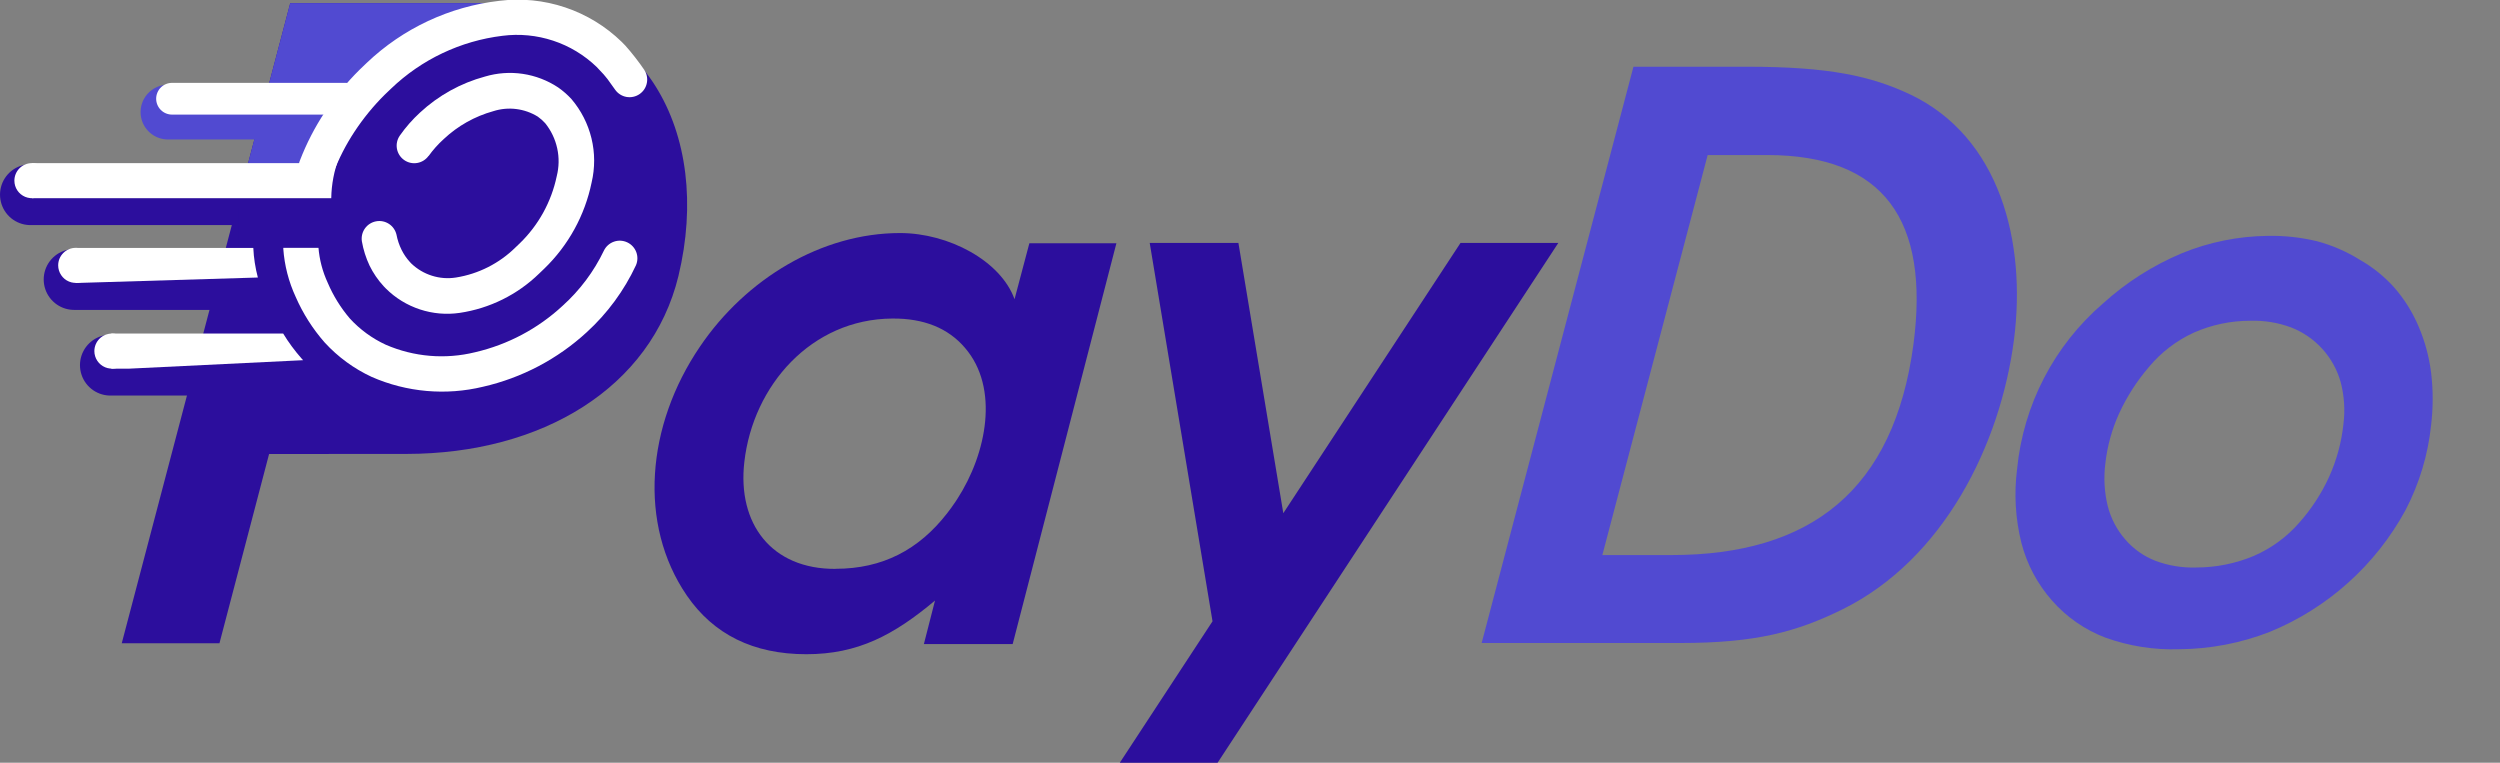 <svg width="118" height="36" viewBox="0 0 118 36" fill="none" xmlns="http://www.w3.org/2000/svg">
<rect x="0" y="0" width="118" height="36" fill="#808080" stroke="none"/>
<g clip-path="url(#clip0)">
<path fill-rule="evenodd" clip-rule="evenodd" d="M13.699 0.149H23.264C30.416 0.149 33.644 6.28 32.023 13.025C30.74 18.307 25.577 21.416 19.2 21.425L12.701 21.429L10.358 30.363H5.746L13.699 0.149Z" fill="#2C0E9D"/>
<path d="M1.437 9.188H12.394" stroke="#2C0E9D" stroke-width="2.873" stroke-linecap="round" stroke-linejoin="round"/>
<path fill-rule="evenodd" clip-rule="evenodd" d="M13.699 0.149L11.465 8.632L14.846 9.07C14.851 4.879 22.541 0.482 24.665 0.149H13.699Z" fill="#514AD1"/>
<path d="M7.927 5.291H13.322" stroke="#514AD1" stroke-width="2.584" stroke-linecap="round" stroke-linejoin="round"/>
<path d="M8.12 5.409C7.921 5.409 7.73 5.33 7.59 5.189C7.45 5.049 7.371 4.858 7.371 4.66C7.371 4.461 7.45 4.271 7.59 4.13C7.73 3.99 7.921 3.911 8.12 3.911H16.314C16.512 3.911 16.703 3.99 16.843 4.13C16.984 4.271 17.063 4.461 17.063 4.66C17.063 4.858 16.984 5.049 16.843 5.189C16.703 5.33 16.512 5.409 16.314 5.409H8.12Z" fill="white"/>
<path d="M73.553 11.465L57.471 36H52.855L57.231 29.325L54.266 11.465H58.453L60.572 24.223L68.937 11.465H73.553Z" fill="#2C0E9D"/>
<path d="M15.714 8.159C15.677 8.265 15.62 8.362 15.546 8.445C15.471 8.528 15.381 8.595 15.28 8.642C15.179 8.689 15.069 8.716 14.958 8.72C14.846 8.724 14.735 8.706 14.631 8.666C14.527 8.627 14.431 8.566 14.351 8.489C14.271 8.412 14.206 8.32 14.162 8.217C14.118 8.115 14.095 8.004 14.095 7.893C14.094 7.781 14.116 7.671 14.159 7.568C14.466 6.772 14.858 6.011 15.328 5.299C15.806 4.574 16.358 3.9 16.975 3.289L17.317 2.961C19.028 1.335 21.221 0.31 23.566 0.039C24.613 -0.092 25.675 0.014 26.675 0.349C27.675 0.684 28.587 1.24 29.343 1.975L29.514 2.15C29.663 2.312 29.825 2.514 29.991 2.724C30.149 2.93 30.285 3.114 30.398 3.28C30.461 3.37 30.505 3.471 30.528 3.578C30.552 3.685 30.554 3.795 30.534 3.903C30.515 4.01 30.475 4.113 30.416 4.205C30.357 4.297 30.28 4.376 30.19 4.439C30.101 4.501 30 4.545 29.893 4.568C29.786 4.592 29.676 4.594 29.568 4.575C29.351 4.536 29.158 4.412 29.032 4.231C28.914 4.06 28.791 3.889 28.673 3.731C28.559 3.587 28.432 3.434 28.287 3.293L28.165 3.162C27.581 2.599 26.878 2.174 26.108 1.92C25.337 1.665 24.52 1.587 23.715 1.69C21.74 1.931 19.896 2.805 18.46 4.182L18.162 4.467C17.625 5 17.145 5.587 16.73 6.219C16.327 6.831 15.993 7.484 15.731 8.168L15.714 8.159ZM28.506 11.825C28.602 11.63 28.77 11.48 28.975 11.408C29.179 11.335 29.404 11.346 29.601 11.437C29.798 11.527 29.952 11.692 30.03 11.894C30.108 12.097 30.103 12.322 30.017 12.521C29.459 13.716 28.67 14.789 27.696 15.679C26.316 16.949 24.628 17.836 22.8 18.254C21.044 18.678 19.198 18.515 17.544 17.79C16.704 17.4 15.949 16.848 15.324 16.165C14.76 15.523 14.299 14.798 13.957 14.015C13.625 13.297 13.426 12.526 13.371 11.737C13.375 11.525 13.46 11.323 13.609 11.172C13.757 11.021 13.958 10.932 14.17 10.923C14.381 10.915 14.588 10.988 14.748 11.127C14.908 11.266 15.009 11.461 15.03 11.671C15.075 12.251 15.224 12.818 15.468 13.345C15.728 13.956 16.079 14.525 16.511 15.031C16.988 15.552 17.564 15.973 18.206 16.27C19.536 16.848 21.019 16.972 22.427 16.625C23.97 16.267 25.392 15.512 26.553 14.435C27.369 13.701 28.033 12.815 28.506 11.825V11.825Z" fill="white"/>
<path d="M20.234 7.349C20.108 7.529 19.915 7.653 19.698 7.691C19.481 7.73 19.258 7.681 19.078 7.555C18.897 7.429 18.774 7.236 18.735 7.019C18.697 6.802 18.746 6.579 18.872 6.399C19.15 6.003 19.47 5.639 19.826 5.312C20.695 4.506 21.747 3.922 22.892 3.613C23.47 3.441 24.078 3.398 24.674 3.486C25.271 3.575 25.84 3.793 26.343 4.126C26.571 4.285 26.781 4.468 26.97 4.673C27.427 5.209 27.752 5.845 27.918 6.53C28.084 7.214 28.086 7.929 27.924 8.615C27.606 10.163 26.828 11.58 25.691 12.679L25.445 12.915C24.421 13.911 23.11 14.559 21.697 14.768C21.067 14.86 20.425 14.804 19.82 14.604C19.216 14.405 18.666 14.069 18.215 13.62L18.11 13.511C17.842 13.22 17.618 12.893 17.444 12.539C17.271 12.173 17.149 11.786 17.08 11.387C17.049 11.174 17.1 10.958 17.225 10.782C17.349 10.607 17.537 10.487 17.748 10.447C17.959 10.406 18.177 10.449 18.358 10.567C18.538 10.684 18.665 10.867 18.714 11.076C18.761 11.322 18.84 11.561 18.951 11.785C19.055 11.998 19.189 12.194 19.349 12.368L19.41 12.434C19.687 12.7 20.021 12.899 20.388 13.014C20.754 13.13 21.142 13.159 21.521 13.099C22.584 12.93 23.567 12.432 24.333 11.676L24.53 11.488C25.416 10.63 26.024 9.527 26.277 8.321C26.387 7.89 26.396 7.439 26.301 7.005C26.207 6.57 26.013 6.163 25.734 5.816C25.629 5.7 25.512 5.596 25.384 5.505C25.074 5.313 24.726 5.191 24.363 5.146C24.001 5.101 23.634 5.136 23.286 5.247C22.412 5.489 21.609 5.94 20.948 6.561C20.678 6.804 20.436 7.076 20.225 7.371" fill="white"/>
<path d="M15.118 8.812H9.622V9.661H15.118V8.812Z" fill="#2C0E9D"/>
<path d="M2.33 9.355H1.502V7.699H2.33H14.829C15.188 7.699 15.639 7.463 15.998 7.445C15.769 8.056 15.646 8.702 15.635 9.355H14.825H2.33Z" fill="white"/>
<path fill-rule="evenodd" clip-rule="evenodd" d="M1.506 7.699C1.67 7.699 1.83 7.748 1.966 7.839C2.102 7.93 2.209 8.059 2.271 8.21C2.334 8.361 2.35 8.528 2.318 8.688C2.286 8.849 2.208 8.996 2.092 9.112C1.976 9.228 1.829 9.307 1.668 9.339C1.507 9.371 1.341 9.354 1.19 9.292C1.038 9.229 0.909 9.123 0.818 8.987C0.727 8.851 0.679 8.691 0.679 8.527C0.679 8.307 0.766 8.097 0.921 7.942C1.076 7.786 1.287 7.699 1.506 7.699" fill="white"/>
<path d="M15.793 9.793H11.26V11.698H15.793V9.793Z" fill="#2C0E9D"/>
<path d="M3.499 13.191H12.013" stroke="#2C0E9D" stroke-width="2.873" stroke-linecap="round" stroke-linejoin="round"/>
<path fill-rule="evenodd" clip-rule="evenodd" d="M3.574 11.698C3.738 11.698 3.898 11.746 4.034 11.837C4.17 11.928 4.276 12.057 4.339 12.209C4.401 12.36 4.418 12.526 4.386 12.687C4.354 12.848 4.275 12.995 4.159 13.111C4.043 13.227 3.896 13.305 3.735 13.337C3.575 13.369 3.408 13.353 3.257 13.29C3.106 13.228 2.977 13.121 2.886 12.985C2.795 12.849 2.746 12.689 2.746 12.525C2.746 12.306 2.833 12.095 2.989 11.94C3.144 11.785 3.354 11.698 3.574 11.698" fill="white"/>
<path d="M5.211 17.234H13.725" stroke="#2C0E9D" stroke-width="2.873" stroke-linecap="round" stroke-linejoin="round"/>
<path d="M3.565 13.358V11.702C6.363 11.702 9.158 11.702 11.956 11.702C11.978 12.174 12.05 12.642 12.171 13.099V13.099L3.565 13.358Z" fill="white"/>
<path d="M6.105 17.4H5.255V15.744H6.083C8.833 15.744 10.428 15.744 13.134 15.744H13.178H13.366C13.622 16.165 13.916 16.562 14.242 16.931L14.308 17.001L6.105 17.4Z" fill="white"/>
<path fill-rule="evenodd" clip-rule="evenodd" d="M5.282 15.744C5.446 15.744 5.606 15.793 5.742 15.884C5.878 15.975 5.984 16.104 6.047 16.255C6.109 16.407 6.126 16.573 6.094 16.734C6.062 16.894 5.983 17.042 5.867 17.157C5.751 17.273 5.604 17.352 5.443 17.384C5.283 17.416 5.116 17.399 4.965 17.337C4.814 17.274 4.685 17.168 4.594 17.032C4.503 16.896 4.454 16.736 4.454 16.572C4.454 16.463 4.476 16.356 4.517 16.255C4.559 16.155 4.62 16.064 4.697 15.987C4.773 15.91 4.865 15.849 4.965 15.807C5.066 15.766 5.173 15.744 5.282 15.744" fill="white"/>
<path fill-rule="evenodd" clip-rule="evenodd" d="M45.092 23.691C45.121 23.647 45.15 23.602 45.18 23.558C46.581 21.398 47.177 18.302 45.543 16.414C44.746 15.483 43.603 15.023 42.114 15.035C38.295 15.061 35.545 18.192 35.133 21.801C34.796 24.718 36.412 26.869 39.438 26.851L39.442 26.847C41.656 26.847 43.368 25.949 44.707 24.224C44.839 24.055 44.967 23.877 45.092 23.691ZM52.694 11.482H48.586L47.886 14.123C47.237 12.314 44.781 11 42.481 11C38.785 11 35.207 13.155 33.035 16.365C30.508 20.083 30.113 24.739 32.417 28.107C33.678 29.942 35.553 30.879 38.058 30.879C40.493 30.879 42.184 29.977 44.132 28.347L43.607 30.401H47.798L52.694 11.482Z" fill="#2C0E9D"/>
<path d="M103.546 15.701C104.387 15.329 105.297 15.138 106.217 15.14C106.874 15.12 107.528 15.227 108.144 15.456C108.709 15.676 109.214 16.025 109.62 16.475C110.026 16.925 110.322 17.464 110.483 18.048C110.65 18.691 110.693 19.36 110.61 20.019C110.519 20.871 110.294 21.703 109.944 22.485C109.583 23.282 109.103 24.021 108.521 24.675C107.934 25.348 107.203 25.883 106.383 26.238C105.518 26.601 104.589 26.787 103.651 26.786C102.998 26.806 102.348 26.699 101.737 26.47C101.183 26.255 100.691 25.906 100.305 25.454C99.909 24.998 99.627 24.455 99.481 23.869C99.325 23.218 99.288 22.544 99.372 21.88C99.463 21.061 99.683 20.261 100.024 19.511C100.389 18.719 100.862 17.982 101.43 17.321C102.003 16.632 102.723 16.08 103.537 15.705L103.546 15.701ZM109.366 11.387C108.608 11.204 107.829 11.118 107.049 11.133C105.652 11.147 104.269 11.426 102.976 11.956C101.612 12.53 100.354 13.331 99.258 14.326C96.954 16.311 95.503 19.107 95.207 22.134C95.058 23.297 95.126 24.478 95.408 25.616C95.668 26.627 96.163 27.562 96.854 28.345C97.539 29.126 98.405 29.727 99.376 30.096C100.49 30.497 101.67 30.683 102.854 30.644C104.318 30.634 105.768 30.357 107.132 29.825C109.863 28.706 112.124 26.68 113.535 24.088C114.19 22.836 114.602 21.472 114.748 20.067C114.847 19.244 114.847 18.412 114.748 17.588C114.653 16.834 114.453 16.097 114.153 15.399C113.871 14.735 113.487 14.12 113.014 13.577C112.546 13.053 111.996 12.61 111.385 12.263C110.759 11.873 110.079 11.577 109.366 11.387V11.387Z" fill="#514AD1"/>
<path d="M80.602 7.318L75.631 26.199H78.885C85.477 26.199 89.396 23.133 90.316 16.248C91.082 10.41 88.936 7.318 83.409 7.318H80.602ZM77.099 3.149H82.446C86.339 3.149 88.315 3.587 90.172 4.463C94.394 6.477 95.663 11.418 95.055 16.069C94.411 20.991 91.739 26.413 86.948 28.769C84.807 29.825 82.866 30.35 79.31 30.35H69.934L77.099 3.149Z" fill="#514AD1"/>
</g>
<defs>
<clipPath id="clip0">
<rect width="117.819" height="36" fill="white"/>
</clipPath>
</defs>
</svg>
